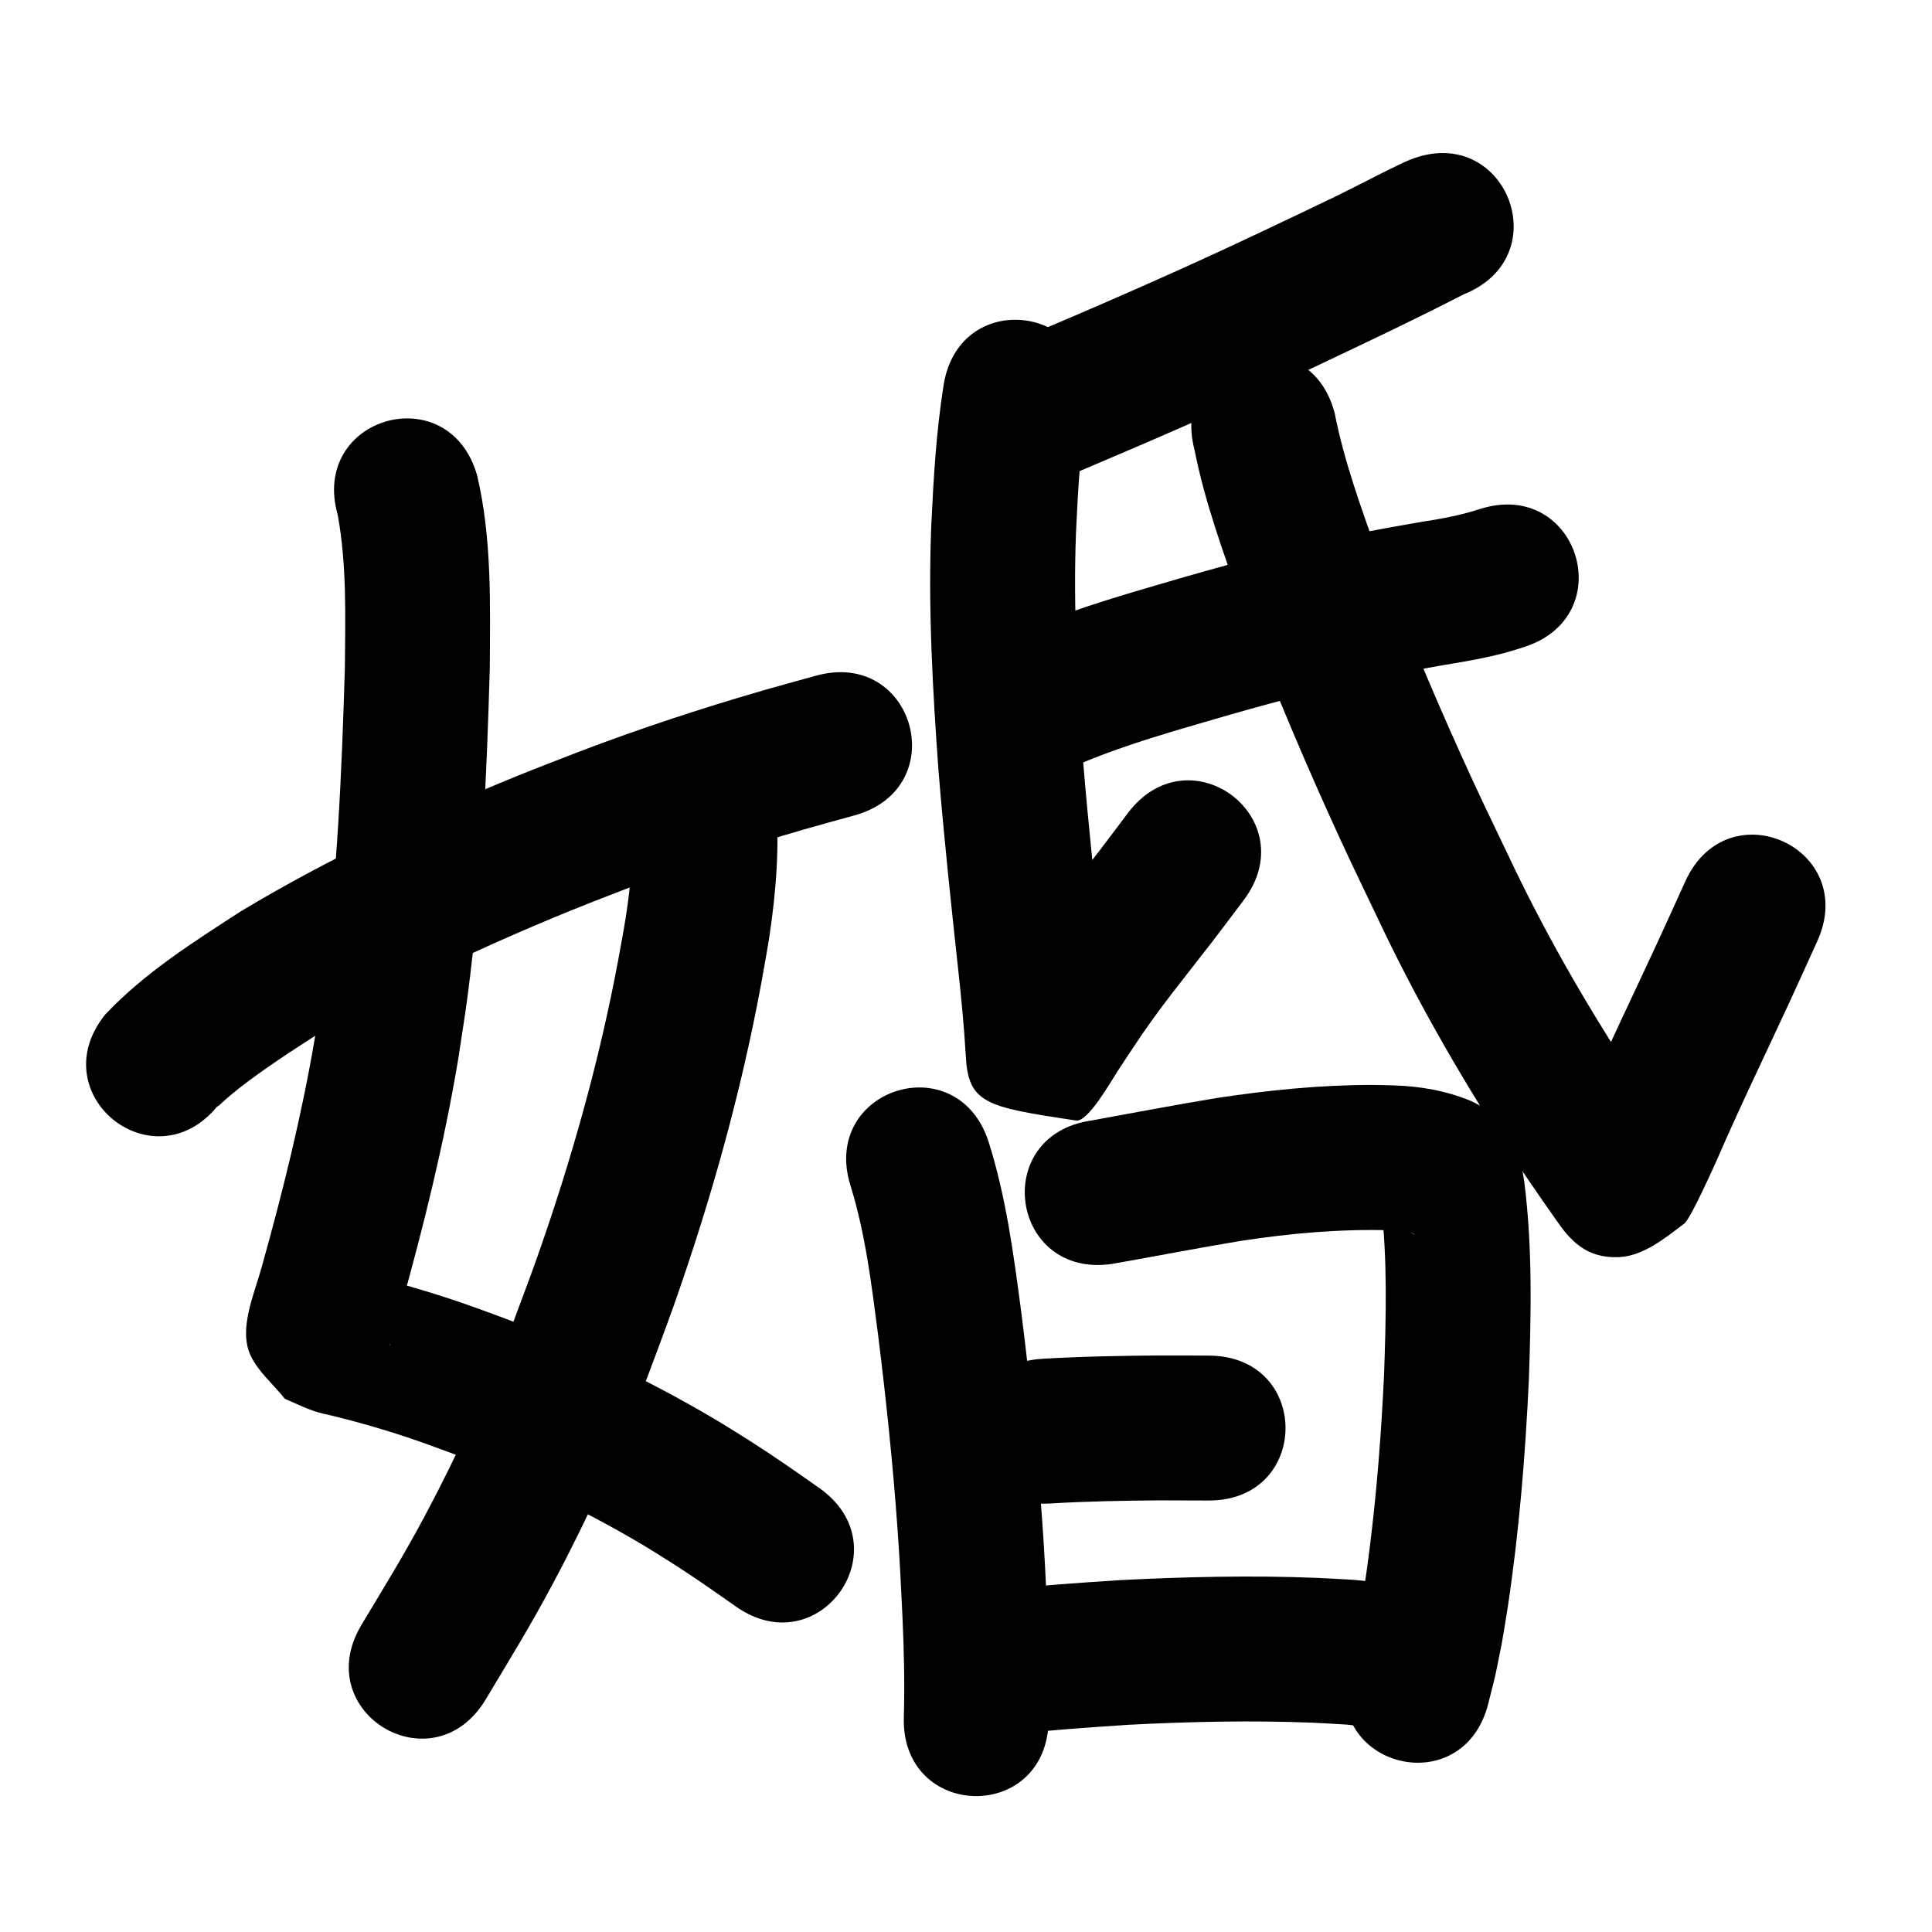<?xml version="1.0" ?>
<svg xmlns="http://www.w3.org/2000/svg" viewBox="0 0 1000 1000">
<path d="m 174.84,266.647 c 4.709,25.889 3.873,52.505 3.677,78.696 -1.604,53.923 -3.903,107.946 -10.975,161.476 -1.353,10.239 -3.07,20.426 -4.605,30.639 -6.81,40.024 -16.567,79.474 -27.536,118.54 -3.601,13.3 -12.015,31.694 -5.829,45.289 3.993,8.775 11.917,15.158 17.876,22.738 4.953,2.091 9.787,4.49 14.859,6.273 3.55,1.248 7.293,1.859 10.938,2.797 3.865,0.994 7.743,1.939 11.591,2.998 10.781,2.968 20.257,5.858 30.901,9.534 6.282,2.169 12.492,4.54 18.738,6.809 33.844,13.064 66.805,28.54 98.016,47.068 5.242,3.112 10.357,6.432 15.536,9.648 11.168,7.11 22,14.721 32.818,22.344 43.358,30.538 86.545,-30.78 43.187,-61.318 v 0 c -12.035,-8.473 -24.093,-16.921 -36.532,-24.799 -5.987,-3.695 -11.903,-7.509 -17.961,-11.086 -34.896,-20.607 -71.705,-37.872 -109.527,-52.376 -7.056,-2.547 -14.071,-5.209 -21.167,-7.642 -12.336,-4.23 -22.783,-7.375 -35.238,-10.796 -4.082,-1.121 -8.19,-2.148 -12.297,-3.177 -2.068,-0.518 -4.412,-2.583 -6.226,-1.463 -1.394,0.861 2.684,1.88 4.027,2.821 4.212,6.412 9.97,12.043 12.636,19.237 1.758,4.743 0.148,10.116 0.117,15.175 -6.9e-4,0.113 -0.24,0.374 -0.212,0.265 1.723,-6.765 4.282,-13.302 5.96,-20.08 11.797,-42.08 22.263,-84.58 29.499,-127.705 1.648,-11.067 3.491,-22.108 4.944,-33.202 7.359,-56.196 9.847,-112.897 11.46,-169.503 0.2,-33.171 1.118,-67.338 -6.573,-99.847 -14.6,-50.984 -86.702,-30.337 -72.102,20.647 z"/>
<path d="m 327.176,423.619 c 0.863,17.198 -0.663,34.449 -3.324,51.434 -1.132,7.224 -2.545,14.401 -3.818,21.602 -9.79,52.447 -24.287,103.948 -42.035,154.24 -4.183,11.852 -8.71,23.58 -13.066,35.369 -13.212,33.635 -28.095,66.648 -45.128,98.532 -10.976,20.546 -20.738,36.273 -32.687,56.196 -27.258,45.492 37.076,84.041 64.335,38.549 v 0 c 13.406,-22.395 22.935,-37.698 35.287,-60.912 18.326,-34.44 34.346,-70.088 48.558,-106.408 4.601,-12.488 9.388,-24.91 13.804,-37.465 18.945,-53.864 34.381,-109.022 44.811,-165.181 1.444,-8.334 3.071,-16.638 4.333,-25.001 3.481,-23.082 5.294,-46.6 3.394,-69.912 -6.333,-52.654 -80.796,-43.698 -74.463,8.956 z"/>
<path d="m 112.925,572.094 c -0.108,0.237 -0.53,0.872 -0.325,0.711 1.398,-1.097 2.642,-2.378 3.963,-3.567 2.282,-1.899 4.507,-3.868 6.846,-5.696 13.397,-10.471 27.627,-19.632 41.909,-28.827 41.741,-24.814 85.928,-45.413 130.873,-63.712 10.328,-4.205 20.768,-8.13 31.153,-12.195 29.128,-11.068 58.742,-20.784 88.667,-29.451 8.76,-2.537 17.571,-4.893 26.357,-7.339 51.085,-14.24 30.947,-86.486 -20.139,-72.246 v 0 c -9.274,2.588 -18.576,5.077 -27.822,7.764 -31.87,9.26 -63.41,19.634 -94.433,31.444 -11.017,4.323 -22.093,8.499 -33.051,12.97 -48.92,19.961 -96.973,42.515 -142.287,69.758 -24.656,15.96 -49.957,31.936 -70.224,53.469 -33.175,41.376 25.339,88.292 58.514,46.916 z"/>
<path d="m 729.832,82.678 c -1.782,0.792 -3.589,1.532 -5.347,2.377 -11.318,5.446 -22.397,11.389 -33.7,16.871 -11.655,5.653 -28.41,13.563 -39.819,18.973 -40.86,19.36 -82.33,37.371 -123.964,54.985 -48.842,20.664 -19.618,89.736 29.224,69.072 v 0 c 42.614,-18.03 85.057,-36.475 126.878,-56.292 24.973,-11.843 49.968,-23.653 74.529,-36.331 49.255,-19.658 21.454,-89.315 -27.801,-69.657 z"/>
<path d="m 488.403,199.344 c -3.798,23.98 -5.21,48.238 -6.371,72.461 -1.725,42.593 0.692,85.183 3.778,127.651 2.782,33.937 6.393,67.802 10.07,101.653 1.601,14.771 3.083,29.559 3.95,44.394 1.162,25.594 9.696,27.395 57.178,34.471 6.046,0.901 17.813,-19.9 21.647,-25.828 2.749,-4.25 5.589,-8.442 8.384,-12.662 12.298,-18.839 26.64,-36.181 40.357,-53.966 5.478,-7.102 10.821,-14.307 16.232,-21.461 31.98,-42.306 -27.849,-87.532 -59.829,-45.227 v 0 c -5.112,6.766 -10.157,13.584 -15.335,20.299 -5.389,6.989 -10.997,13.807 -16.367,20.812 -14.057,18.337 -14.96,20.037 -27.625,38.188 -3.135,4.75 -6.313,9.471 -9.404,14.249 -1.71,2.644 -8.138,7.793 -4.997,8.016 4.176,0.296 5.955,-8.912 9.951,-7.664 19.546,6.101 36.736,18.119 54.747,27.859 0.008,0.005 0.383,7.703 -0.069,-1.5 -0.955,-16.064 -2.509,-32.083 -4.259,-48.078 -3.583,-32.967 -7.099,-65.949 -9.829,-98.998 -2.881,-39.474 -5.205,-79.061 -3.664,-118.656 1.002,-21.436 2.192,-42.908 5.509,-64.135 8.397,-52.364 -65.657,-64.239 -74.054,-11.875 z"/>
<path d="m 559.646,395.067 c 24.144,-10.177 49.486,-17.099 74.587,-24.449 26.994,-7.739 54.159,-14.925 81.675,-20.572 11.98,-2.459 19.574,-3.727 31.377,-5.815 11.058,-1.818 22.119,-3.704 32.938,-6.676 2.831,-0.778 5.612,-1.725 8.418,-2.587 50.582,-15.938 28.042,-87.471 -22.539,-71.533 v 0 c -10.374,3.427 -21.116,5.286 -31.903,6.947 -13.057,2.318 -20.888,3.624 -34.209,6.374 -29.25,6.037 -58.14,13.646 -86.839,21.887 -26.851,7.867 -53.938,15.349 -79.786,26.181 -49.67,18.585 -23.387,88.829 26.283,70.244 z"/>
<path d="m 618.271,232.813 c 5.317,26.856 14.733,52.634 23.84,78.373 13.815,36.721 28.89,72.978 45.014,108.745 10.608,23.53 14.947,32.285 25.987,55.381 19.166,40.638 41.444,79.671 65.825,117.377 8.6,12.929 17.343,25.765 26.295,38.453 7.296,10.636 15.62,20.253 32.553,19.553 12.719,-0.526 23.859,-9.697 33.998,-17.394 3.347,-2.541 15.678,-30.349 16.749,-32.652 11.863,-27.365 24.875,-54.206 37.402,-81.265 4.94,-10.671 9.752,-21.401 14.628,-32.102 21.987,-48.261 -46.264,-79.354 -68.251,-31.094 v 0 c -4.746,10.42 -9.428,20.87 -14.239,31.261 -12.597,27.209 -25.679,54.198 -37.61,81.712 -2.255,4.906 -4.646,9.752 -6.765,14.719 -0.395,0.926 -1.728,3.199 -0.76,2.922 9.921,-2.842 18.644,-11.674 28.942,-10.996 18.901,1.243 33.057,24.298 24.627,12.085 -8.378,-11.864 -16.547,-23.876 -24.608,-35.958 -22.674,-34.986 -43.327,-71.244 -61.122,-108.974 -10.605,-22.174 -14.848,-30.734 -25.029,-53.297 -15.365,-34.053 -29.731,-68.572 -42.939,-103.518 -8.421,-23.75 -17.134,-47.503 -21.976,-72.304 -13.415,-51.308 -85.976,-32.337 -72.561,18.971 z"/>
<path d="m 440.293,613.947 c 7.662,24.794 10.769,50.654 14.119,76.292 4.176,33.522 7.719,67.133 10.125,100.831 1.335,18.701 1.693,27.862 2.6,46.248 0.763,17.16 1.194,34.337 0.678,51.508 -1.493,53.012 73.477,55.124 74.97,2.112 v 0 c 0.51,-19.113 0.166,-38.229 -0.74,-57.328 -0.967,-19.475 -1.323,-28.673 -2.748,-48.529 -2.509,-34.957 -6.184,-69.825 -10.523,-104.6 -3.952,-29.999 -7.854,-60.201 -16.977,-89.166 -16.003,-50.561 -87.507,-27.93 -71.504,22.631 z"/>
<path d="m 575.675,654.191 c 22.084,-3.887 44.086,-8.188 66.213,-11.847 25.665,-3.97 51.661,-6.292 77.642,-5.571 4.52,0.372 5.489,0.302 9.447,1.058 1.543,0.295 1.79,0.337 2.887,0.834 0.144,0.065 0.583,0.228 0.426,0.212 -0.3,-0.031 -0.578,-0.172 -0.867,-0.257 -7.667,-3.153 -11.314,-8.502 -15.617,-15.421 -0.548,-0.881 -0.234,-2.746 -1.267,-2.843 -0.918,-0.086 0.194,1.834 0.292,2.752 3.387,29.332 2.576,58.923 1.56,88.364 -1.419,30.141 -3.712,60.26 -7.496,90.202 -2.179,17.24 -2.863,20.427 -5.603,36.914 -3.654,17.603 -1.714,9.334 -5.689,24.837 -13,51.415 59.712,69.8 72.712,18.385 v 0 c 4.935,-19.733 2.576,-9.416 6.971,-30.978 1.045,-6.344 2.178,-12.674 3.136,-19.031 5.879,-39.013 9.08,-78.388 10.926,-117.782 1.141,-34.08 1.933,-68.349 -2.381,-102.262 -0.985,-5.869 -1.795,-12.963 -4.361,-18.419 -5.504,-11.706 -12.055,-18.241 -23.37,-23.539 -13.001,-5.287 -25.845,-7.541 -39.911,-8.004 -3.72,-0.079 -7.439,-0.236 -11.16,-0.236 -26.962,0.002 -53.901,2.748 -80.529,6.793 -21.697,3.598 -43.291,7.725 -64.928,11.646 -52.463,7.755 -41.496,81.949 10.967,74.194 z"/>
<path d="m 544.291,778.153 c 18.713,-1.084 37.47,-1.434 56.212,-1.568 16.98,0.015 8.68,-0.013 24.902,0.078 53.032,0.294 53.448,-74.705 0.416,-74.999 v 0 c -16.787,-0.092 -8.159,-0.065 -25.885,-0.077 -20.396,0.161 -40.81,0.533 -61.172,1.77 -52.889,3.909 -47.36,78.705 5.528,74.796 z"/>
<path d="m 518.731,897.899 c 21.922,-1.997 43.85,-3.797 65.821,-5.18 31.606,-1.598 63.288,-2.324 94.921,-1.052 5.813,0.234 11.617,0.644 17.426,0.965 5.583,0.613 11.166,1.227 16.749,1.84 52.733,5.633 60.7,-68.942 7.967,-74.576 v 0 c -6.878,-0.718 -13.756,-1.436 -20.633,-2.153 -6.525,-0.351 -13.046,-0.795 -19.576,-1.052 -33.852,-1.333 -67.756,-0.556 -101.577,1.176 -21.527,1.362 -43.029,2.988 -64.495,5.108 -52.979,2.403 -49.581,77.326 3.398,74.923 z"/>
</svg>
